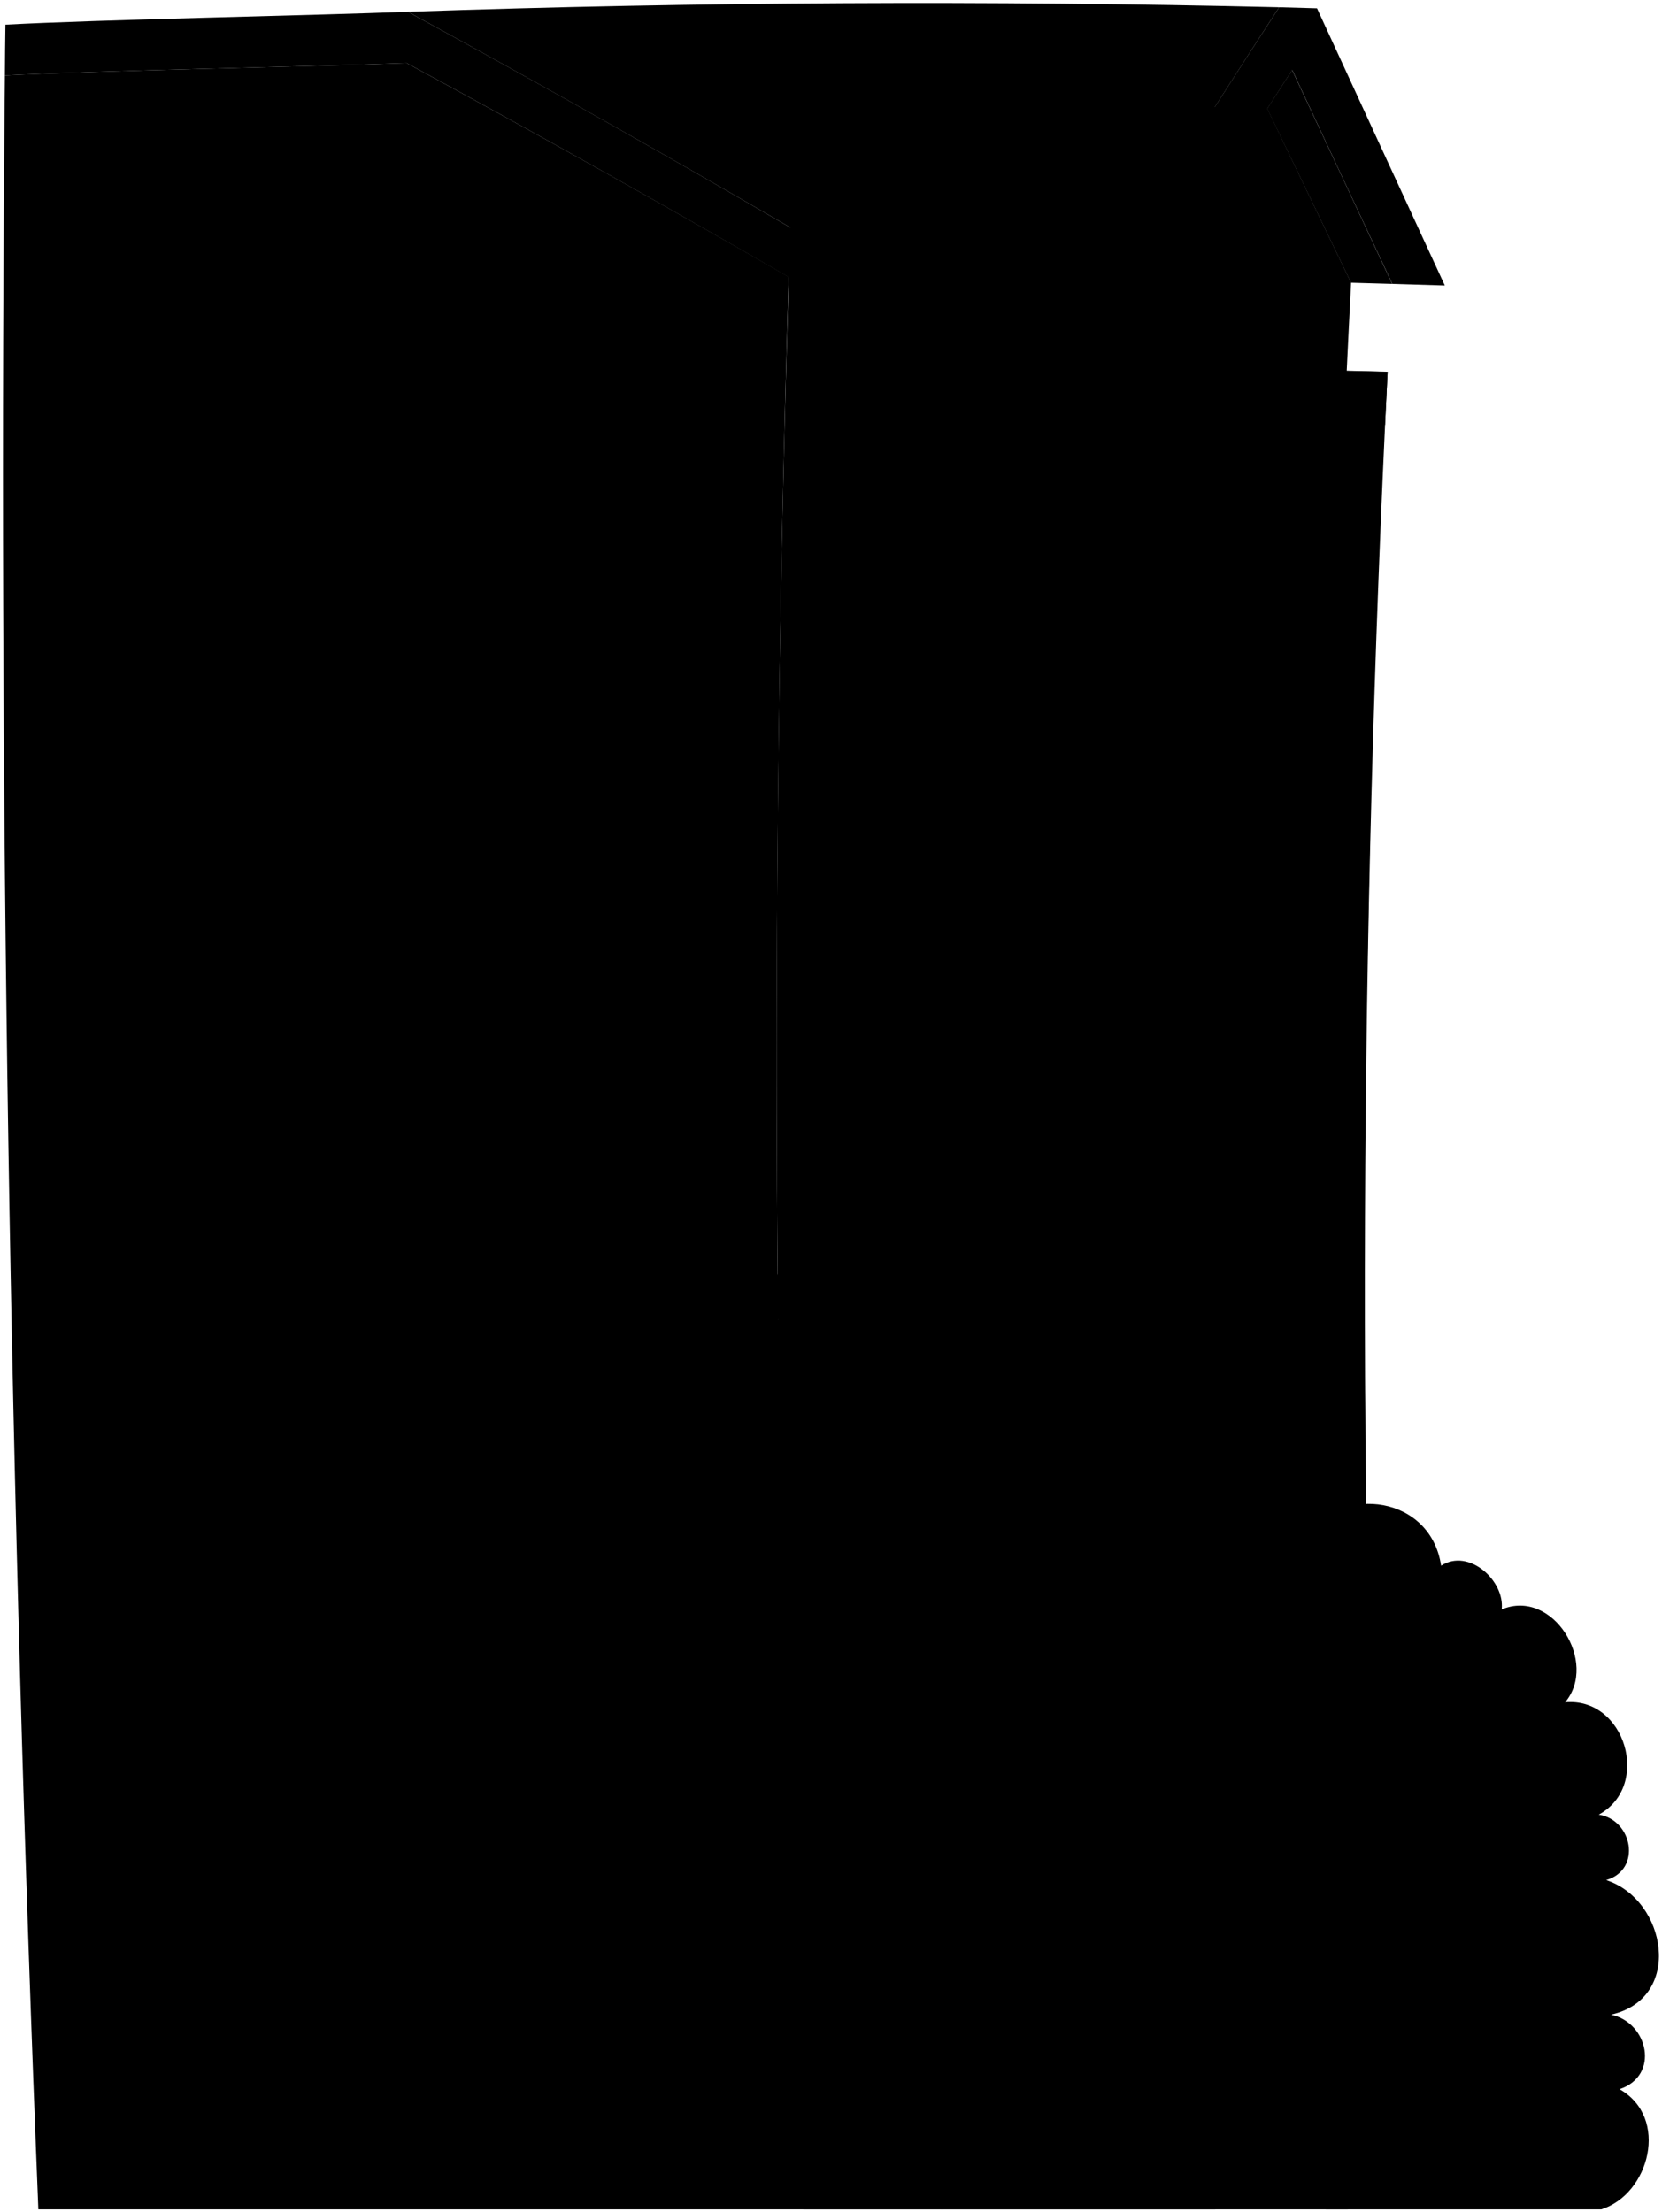 <svg viewBox="0 0 282.21 375.62">
  <path class="bushCloser" d="M275,354.71c6.88-2.27,4.9-11.32-1.45-12.65,12.33-2.75,9.51-19.47-.82-22.85,6.09-1.76,4.49-10.23-1.26-11.11,9-4.9,4.5-20-5.71-19.08,5.68-6.74-2.09-19.4-10.77-15.77.55-4.86-5.59-10.47-10.29-7.42-1.72-11.73-16.63-14-23.21-4.95q.92,57.15,3.64,114.24h46.77C280.09,372.55,283.53,359.53,275,354.71Z"/>
  <path class="wallFront" d="M229.42,48q-7.14-14.82-14.27-29.66-40.08-.9-80.18-.65-6.85,178.67,1.47,357.43h92.41A3247.67,3247.67,0,0,1,229.42,48Z"/>
  <path class="windowFront" d="M217.23,62.67l18.39.44q-7.12,143.58-1.12,287.33l-17.84.21Q210.87,206.71,217.23,62.67Z"/>
  <path class="windowSide" d="M195.34,62.29q10.95.16,21.89.38-6.57,143.91-.57,288-10.62.11-21.24.18Q189.65,206.62,195.34,62.29Z"/>
  <g class="bayWallFront">
    <path d="M216.82,71.7q.19-4.52.41-9l18.39.44c-.15,3-.3,6-.44,9Q226,71.86,216.82,71.7Z"/>
    <path d="M214.51,141.81l18.12.26q-.28,12-.5,24.07-9-.12-18.06-.2Q214.27,153.86,214.51,141.81Z"/>
    <path d="M213.83,236l17.92,0q.09,11.77.23,23.55H214.09Q213.94,247.75,213.83,236Z"/>
    <path d="M215.85,329.77l17.85-.16q.38,10.41.8,20.83l-17.84.21Q216.23,340.21,215.85,329.77Z"/>
  </g>
  <g class="bayWallSide">
    <path d="M195,71.28c.11-3,.24-6,.36-9q10.95.16,21.89.38-.21,4.48-.41,9Q205.9,71.45,195,71.28Z"/>
    <path d="M192.94,141.69l21.56.22q-.24,12-.43,24l-21.48-.18Q192.74,153.73,192.94,141.69Z"/>
    <path d="M202.4,235.93l11.43,0q.1,11.79.26,23.6H202.68Q202.52,247.75,202.4,235.93Z"/>
    <path d="M215.85,329.77l-21.26.14q.38,10.47.8,20.92,10.63-.07,21.27-.18Q216.23,340.21,215.85,329.77Z"/>
  </g>
  <path class="wallFront" d="M202.32,224.07q-7.78-16.73-15.51-33.47-15.67-.06-31.35-.06.14,92.33,4.39,184.58h46.51Q202.82,299.64,202.32,224.07Z"/>
  <path class="wallSide" d="M155.67,224q-11.78,0-23.56,0-.9-88.49,1.81-177Q101.73,28.45,69.05,10.71C53.49,11.29,16.37,12,.83,12.81-.35,132.48,1.68,255.5,6.51,375.12H159.9Q156.47,299.61,155.67,224Z"/>
  <g class="frameDarkFront">
    <path d="M169.58,63.92q-1.47,42.19-2,84.41-11.7,0-23.41,0,.42-42.22,1.66-84.43Q157.69,63.88,169.58,63.92Z"/>
    <path d="M170.27,235.89c0-2.5,0-3.75-.07-6.25l22.26,0,0,6.24Z"/>
  </g>
  <g class="frameDarkSide">
    <path d="M120.09,64.06q-1,42.18-1.25,84.36-22,.17-44,.47,0-42,.53-84Q97.73,64.33,120.09,64.06Z"/>
    <path d="M139.68,235.9q.6,42.21,2,84.41-31.87-.07-63.75-.33-1.4-42-2.19-84Q107.69,235.91,139.68,235.9Z"/>
  </g>
  <path class="doorDarkFront" d="M194.59,329.91q-1.62-47-2.11-94l-22.21,0q.55,47.07,2.19,94.11Z"/>
  <path class="stepFront" d="M220.34,364.33l-6.47.07q-.26-5.61-.49-11.22l-6.16.06q-.24-5.78-.47-11.54l-6.15,0q-.22-5.92-.44-11.86l-23.08.1q.82,22.57,1.87,45.14h41.83C220.63,371.64,220.49,367.45,220.34,364.33Z"/>
  <path class="stepSide" d="M193.55,364.59l-4.92,0q-.25-5.62-.49-11.25l-5.23,0q-.24-5.77-.47-11.56l-4.92,0q-.22-5.94-.44-11.88l-6.47,0q.22,5.94.44,11.88H168.9q.22,5.79.46,11.57h-1.84L168,364.7h-2.16c.14,3,.28,7,.42,10.41H194C193.83,371.69,193.69,367.63,193.55,364.59Z"/>
  <g class="stepOverlapLine">
    <path d="M213.87,364.4q-22.93.23-45.87.3"/>
    <path d="M207.22,353.24q-18.93.13-37.86.21"/>
    <path d="M200.6,341.74q-14.78.09-29.55.14"/>
  </g>
  <path class="windowFront" d="M169.37,69.83q-1.2,36.28-1.75,72.59-11.72,0-23.43,0,.41-36.31,1.42-72.61Q157.49,69.79,169.37,69.83Z"/>
  <g class="windowSide">
    <path d="M114.25,70q-.77,36.27-1,72.53-16.4.13-32.8.37,0-36.15.53-72.3Q97.61,70.27,114.25,70Z"/>
    <path d="M134.51,241.81q.59,36.3,1.71,72.59-26.64-.07-53.28-.25Q81.79,278,81.07,241.88,107.8,241.82,134.51,241.81Z"/>
  </g>
  <g class="windowDisplayLine">
    <path d="M113.6,106.3q-16.51.18-33,.48"/>
    <path d="M168.31,106.12q-11.79,0-23.58,0"/>
    <path d="M157.49,69.79q-1.11,36.3-1.59,72.61"/>
    <path d="M135.21,278.11,81.89,278"/>
    <path d="M107.79,241.83q.66,36.25,1.8,72.48"/>
  </g>
  <g class="roofBelow">
    <path d="M219.4,11.89q8.5,18.17,17,36.31l-7-.2q-7.12-14.78-14.24-29.55C216.86,15.82,217.71,14.51,219.4,11.89Z"/>
    <path d="M190.57,183.12q9.38,20.5,18.87,41l-7.12,0q-7.77-16.68-15.47-33.38Z"/>
  </g>
  <g class="roofSide">
    <path d="M223.63,1.41q10.83,23.54,21.7,47.06l-8.91-.27q-8.52-18.15-17-36.31Q208,29.52,197,47.32q-31.53-.42-63.05-.25Q101.73,28.45,69.05,10.71C53.49,11.29,16.37,12,.83,12.81c0-2.87.06-5.75.09-8.62C16.5,3.34,53.66,2.61,69.26,2Q102,19.85,134.2,38.63q29.52-.16,59,.2,11.82-18.9,24-37.6Z"/>
    <path d="M190.73,164.69q13.88,29.77,28,59.43l-9.28,0q-9.49-20.46-18.87-41-10,20.38-19.79,40.89h-9.59Q175.7,194.22,190.73,164.69Z"/>
  </g>
  <g class="roofTop">
    <path d="M217.2,1.23q-12.15,18.7-24,37.6-29.52-.37-59-.2Q102,19.88,69.26,2,143.21-.54,217.2,1.23Z"/>
    <path d="M161.19,224q-16.55,0-33.1,0,15.36-29.85,31.19-59.45,15.72,0,31.45.11Q175.69,194.21,161.19,224Z"/>
  </g>
</svg>
